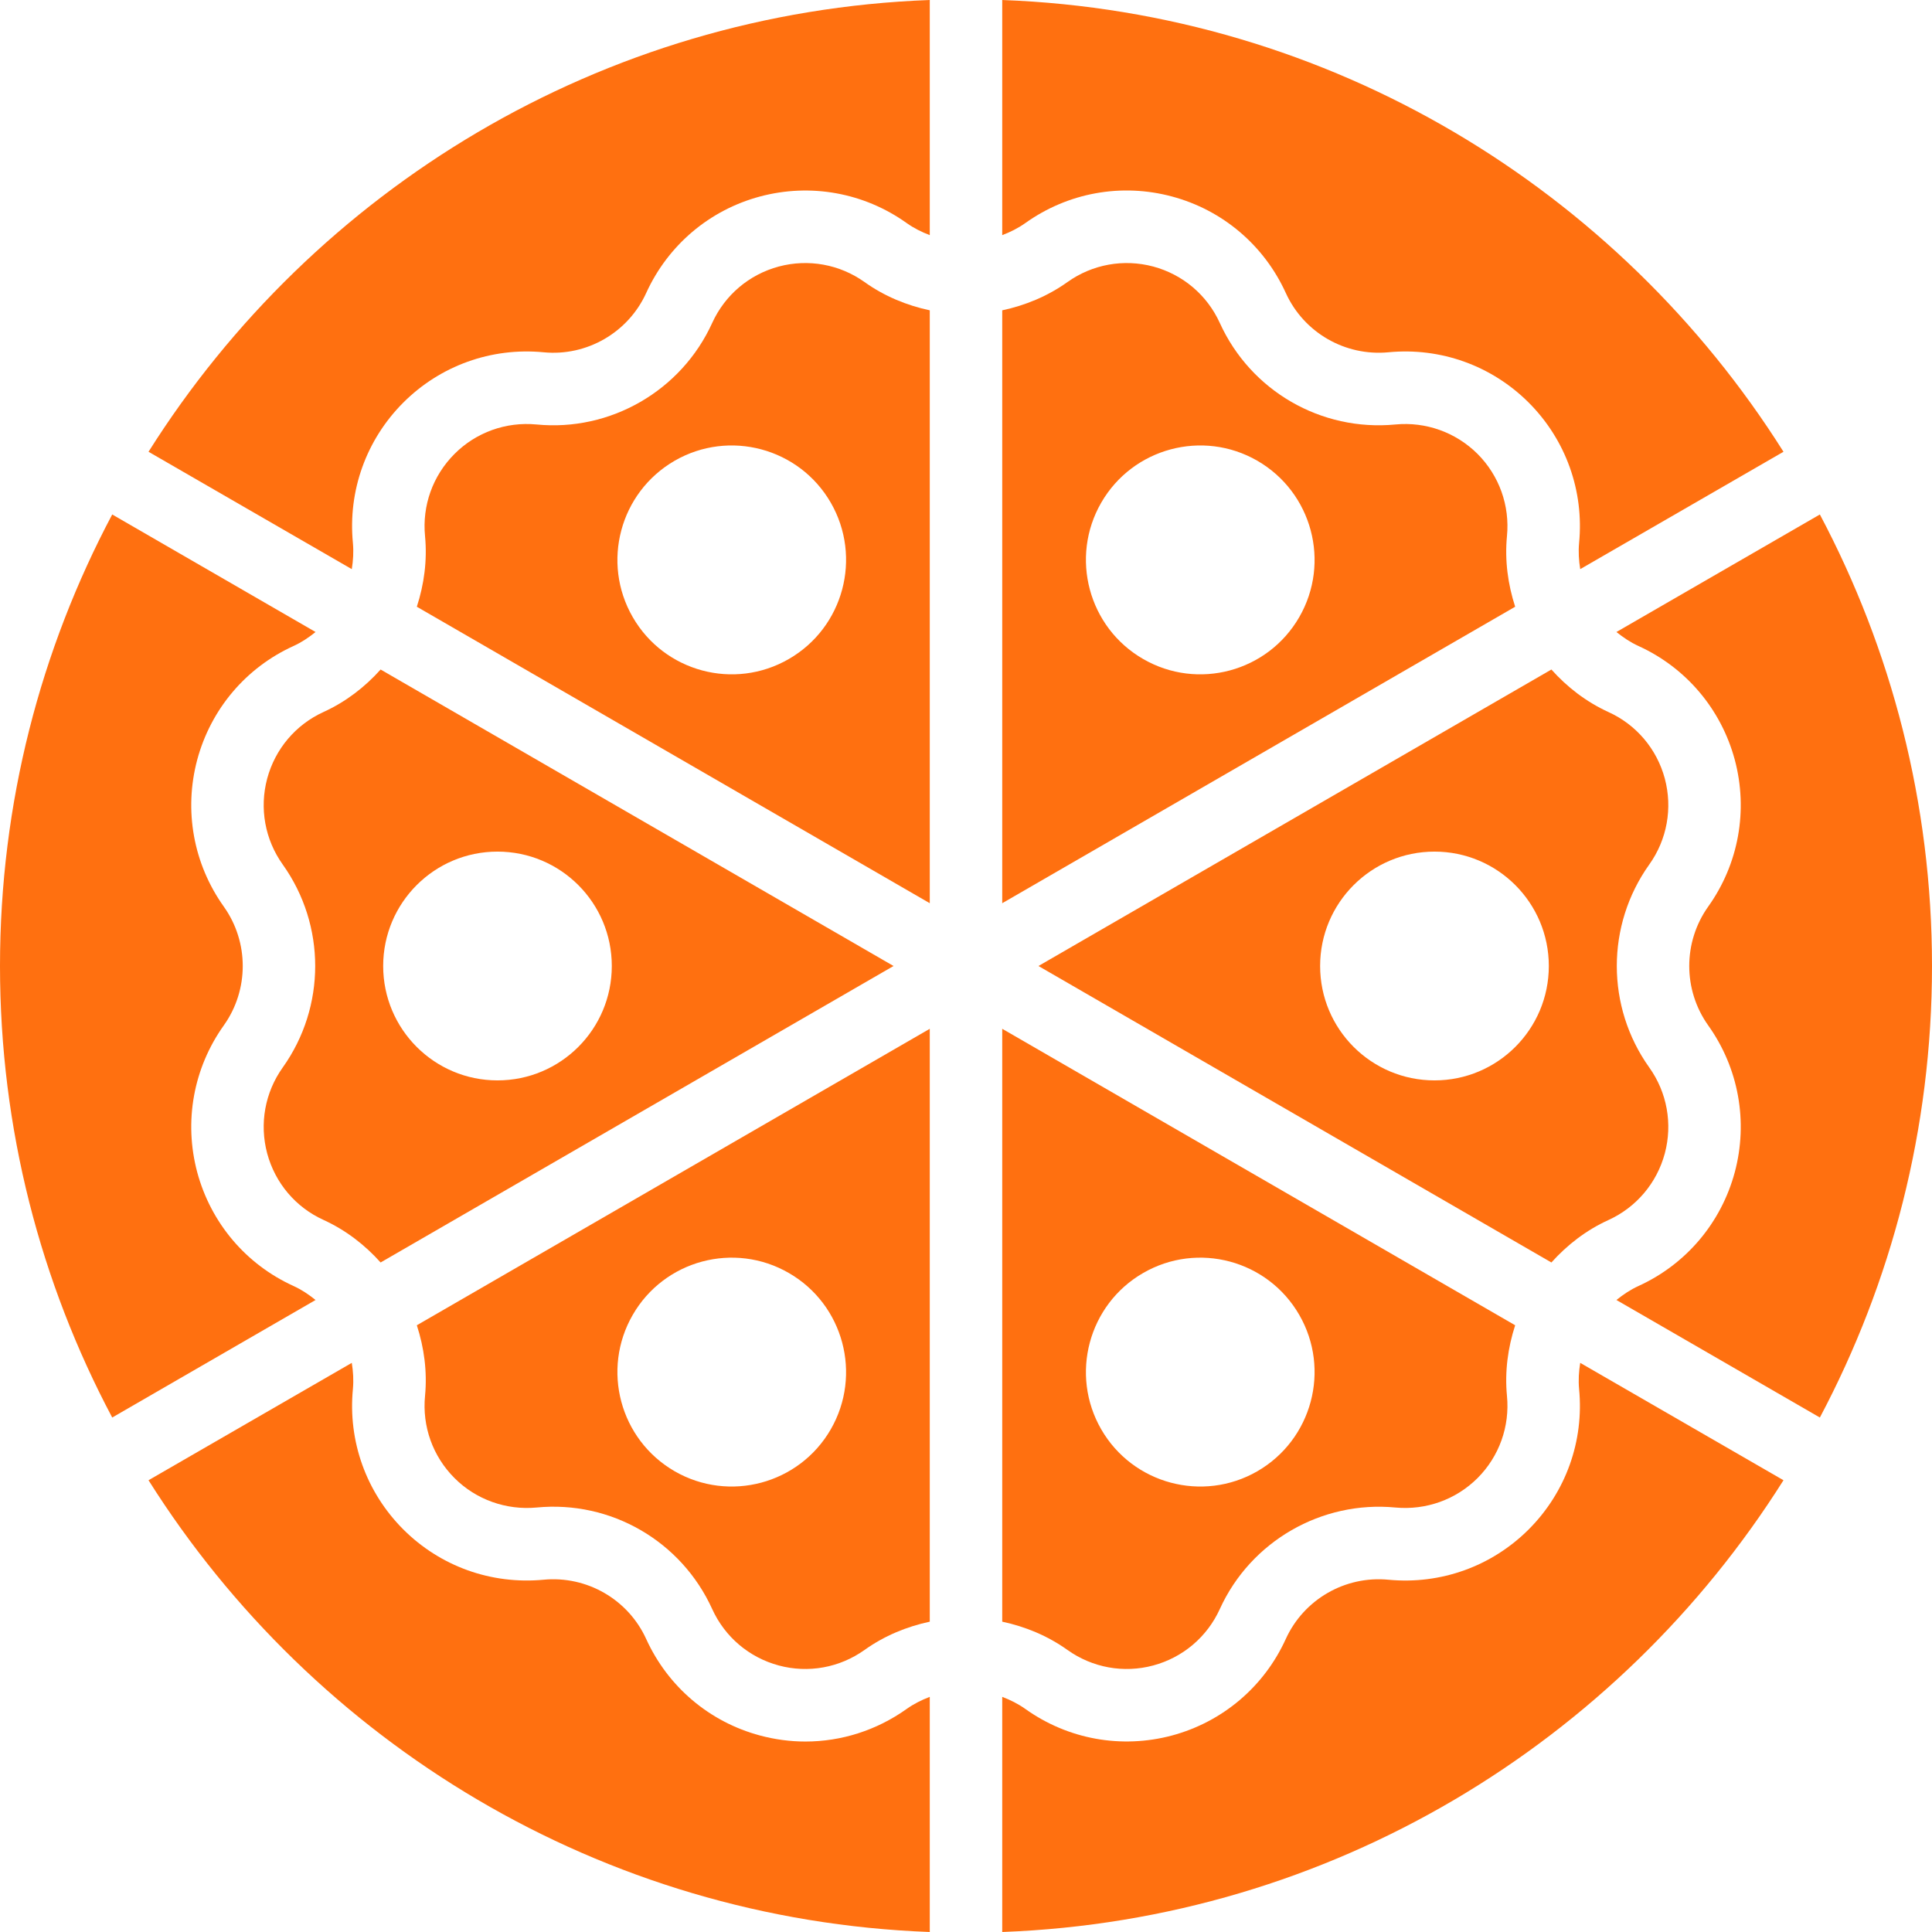 <svg viewBox="0 0 24 24" fill="none" xmlns="http://www.w3.org/2000/svg">
<path d="M19.616 17.254C19.679 17.902 19.451 18.537 18.991 18.998C18.531 19.458 17.897 19.686 17.248 19.624C16.71 19.572 16.196 19.868 15.972 20.361C15.702 20.954 15.187 21.39 14.559 21.559C13.93 21.727 13.267 21.607 12.737 21.229C12.647 21.165 12.55 21.117 12.45 21.079V24C16.535 23.848 20.103 21.644 22.155 18.388L19.63 16.93C19.613 17.035 19.606 17.144 19.616 17.254V17.254Z" fill="#FF7010"/>
<path d="M10.005 21.634C9.817 21.634 9.628 21.609 9.441 21.559C8.813 21.391 8.298 20.954 8.028 20.362C7.804 19.868 7.289 19.572 6.751 19.624C6.102 19.685 5.469 19.458 5.009 18.998C4.549 18.537 4.321 17.902 4.384 17.254C4.394 17.143 4.387 17.035 4.37 16.93L1.845 18.388C3.897 21.644 7.465 23.848 11.55 24V21.079C11.45 21.117 11.353 21.165 11.263 21.229C10.89 21.495 10.451 21.634 10.005 21.634V21.634Z" fill="#FF7010"/>
<path d="M9.674 3.311C9.306 3.41 9.005 3.665 8.847 4.012C8.464 4.855 7.581 5.363 6.665 5.273C6.286 5.237 5.914 5.37 5.646 5.639C5.376 5.909 5.243 6.281 5.28 6.66C5.309 6.963 5.268 7.26 5.178 7.537L11.55 11.22V3.855C11.265 3.794 10.988 3.681 10.74 3.504C10.43 3.283 10.041 3.213 9.674 3.311V3.311ZM9.8 8.186C9.121 8.579 8.252 8.346 7.86 7.666C7.468 6.986 7.701 6.117 8.38 5.724C9.059 5.332 9.928 5.565 10.32 6.244C10.712 6.924 10.479 7.794 9.8 8.186Z" fill="#FF7010"/>
<path d="M3.646 15.975C3.054 15.706 2.619 15.19 2.45 14.562C2.282 13.933 2.402 13.268 2.78 12.738C3.094 12.297 3.094 11.703 2.78 11.262C2.402 10.732 2.282 10.067 2.45 9.438C2.619 8.81 3.054 8.294 3.646 8.025C3.747 7.979 3.837 7.918 3.92 7.851L1.394 6.391C0.505 8.066 0 9.975 0 12C0 14.025 0.505 15.934 1.394 17.609L3.92 16.149C3.837 16.082 3.747 16.021 3.646 15.975Z" fill="#FF7010"/>
<path d="M14.559 2.441C15.187 2.609 15.702 3.046 15.972 3.638C16.196 4.132 16.71 4.428 17.249 4.376C17.896 4.314 18.531 4.542 18.991 5.002C19.451 5.463 19.679 6.098 19.616 6.746C19.606 6.856 19.613 6.965 19.63 7.07L22.155 5.612C20.103 2.356 16.535 0.152 12.45 0V2.921C12.55 2.883 12.647 2.835 12.737 2.771C13.267 2.393 13.93 2.272 14.559 2.441V2.441Z" fill="#FF7010"/>
<path d="M3.319 14.328C3.418 14.696 3.673 14.998 4.02 15.155C4.297 15.282 4.533 15.465 4.728 15.683L11.1 12L4.728 8.317C4.533 8.535 4.296 8.718 4.02 8.844C3.673 9.002 3.418 9.304 3.319 9.672C3.221 10.04 3.291 10.429 3.512 10.739C4.05 11.493 4.05 12.507 3.512 13.261C3.291 13.571 3.221 13.96 3.319 14.328V14.328ZM6.18 10.579C6.965 10.579 7.6 11.215 7.6 12C7.6 12.785 6.965 13.421 6.18 13.421C5.396 13.421 4.76 12.785 4.76 12C4.76 11.215 5.396 10.579 6.18 10.579Z" fill="#FF7010"/>
<path d="M1.845 5.612L4.37 7.07C4.387 6.965 4.394 6.856 4.384 6.746C4.321 6.098 4.549 5.463 5.009 5.002C5.469 4.542 6.103 4.314 6.751 4.376C7.288 4.429 7.804 4.132 8.028 3.638C8.298 3.046 8.813 2.609 9.441 2.441C10.07 2.273 10.733 2.393 11.263 2.771C11.353 2.835 11.45 2.883 11.55 2.921V0C7.465 0.152 3.897 2.356 1.845 5.612V5.612Z" fill="#FF7010"/>
<path d="M22.607 6.391L20.08 7.851C20.163 7.918 20.253 7.979 20.354 8.025C20.945 8.294 21.381 8.81 21.55 9.438C21.718 10.067 21.598 10.732 21.22 11.262C20.906 11.703 20.906 12.297 21.22 12.738C21.598 13.268 21.718 13.933 21.55 14.562C21.381 15.19 20.945 15.706 20.354 15.975C20.253 16.021 20.163 16.082 20.08 16.149L22.607 17.609C23.495 15.934 24 14.025 24 12C24 9.975 23.495 8.066 22.607 6.391V6.391Z" fill="#FF7010"/>
<path d="M5.28 17.34C5.243 17.719 5.376 18.091 5.646 18.361C5.914 18.63 6.289 18.762 6.665 18.727C7.589 18.637 8.464 19.145 8.847 19.988C9.005 20.335 9.306 20.59 9.674 20.689C10.041 20.788 10.43 20.717 10.74 20.496C10.988 20.319 11.265 20.206 11.55 20.145V12.78L5.178 16.463C5.268 16.74 5.309 17.037 5.28 17.34V17.34ZM7.86 16.334C8.252 15.654 9.121 15.421 9.8 15.814C10.479 16.206 10.712 17.076 10.32 17.756C9.928 18.435 9.059 18.668 8.38 18.276C7.701 17.883 7.468 17.014 7.86 16.334V16.334Z" fill="#FF7010"/>
<path d="M14.326 20.689C14.694 20.59 14.995 20.335 15.153 19.988C15.536 19.145 16.419 18.639 17.335 18.727C17.713 18.762 18.085 18.63 18.355 18.361C18.624 18.091 18.757 17.719 18.72 17.34C18.691 17.037 18.732 16.74 18.822 16.463L12.45 12.78V20.145C12.735 20.206 13.012 20.319 13.26 20.496C13.57 20.717 13.959 20.788 14.326 20.689V20.689ZM14.2 15.814C14.879 15.421 15.748 15.654 16.14 16.334C16.532 17.014 16.299 17.883 15.62 18.276C14.941 18.668 14.072 18.435 13.68 17.756C13.288 17.076 13.521 16.206 14.2 15.814Z" fill="#FF7010"/>
<path d="M20.681 9.672C20.582 9.304 20.327 9.002 19.98 8.845C19.703 8.718 19.467 8.535 19.272 8.317L12.9 12L19.272 15.683C19.467 15.466 19.703 15.282 19.98 15.156C20.327 14.998 20.582 14.696 20.681 14.328C20.779 13.96 20.709 13.571 20.488 13.261C19.95 12.507 19.95 11.493 20.488 10.739C20.709 10.429 20.779 10.04 20.681 9.672V9.672ZM17.82 13.421C17.035 13.421 16.399 12.785 16.399 12C16.399 11.215 17.035 10.579 17.82 10.579C18.604 10.579 19.24 11.215 19.24 12C19.24 12.785 18.604 13.421 17.82 13.421Z" fill="#FF7010"/>
<path d="M18.72 6.66C18.757 6.281 18.624 5.909 18.355 5.639C18.085 5.37 17.711 5.237 17.335 5.273C16.411 5.362 15.536 4.855 15.153 4.012C14.995 3.665 14.694 3.41 14.326 3.311C13.959 3.213 13.57 3.283 13.26 3.504C13.012 3.681 12.735 3.794 12.45 3.855V11.22L18.822 7.537C18.732 7.26 18.691 6.963 18.72 6.66V6.66ZM16.14 7.666C15.748 8.346 14.879 8.579 14.2 8.186C13.521 7.794 13.288 6.924 13.68 6.244C14.072 5.565 14.941 5.332 15.62 5.724C16.299 6.117 16.532 6.986 16.14 7.666Z" fill="#FF7010"/>
</svg>
